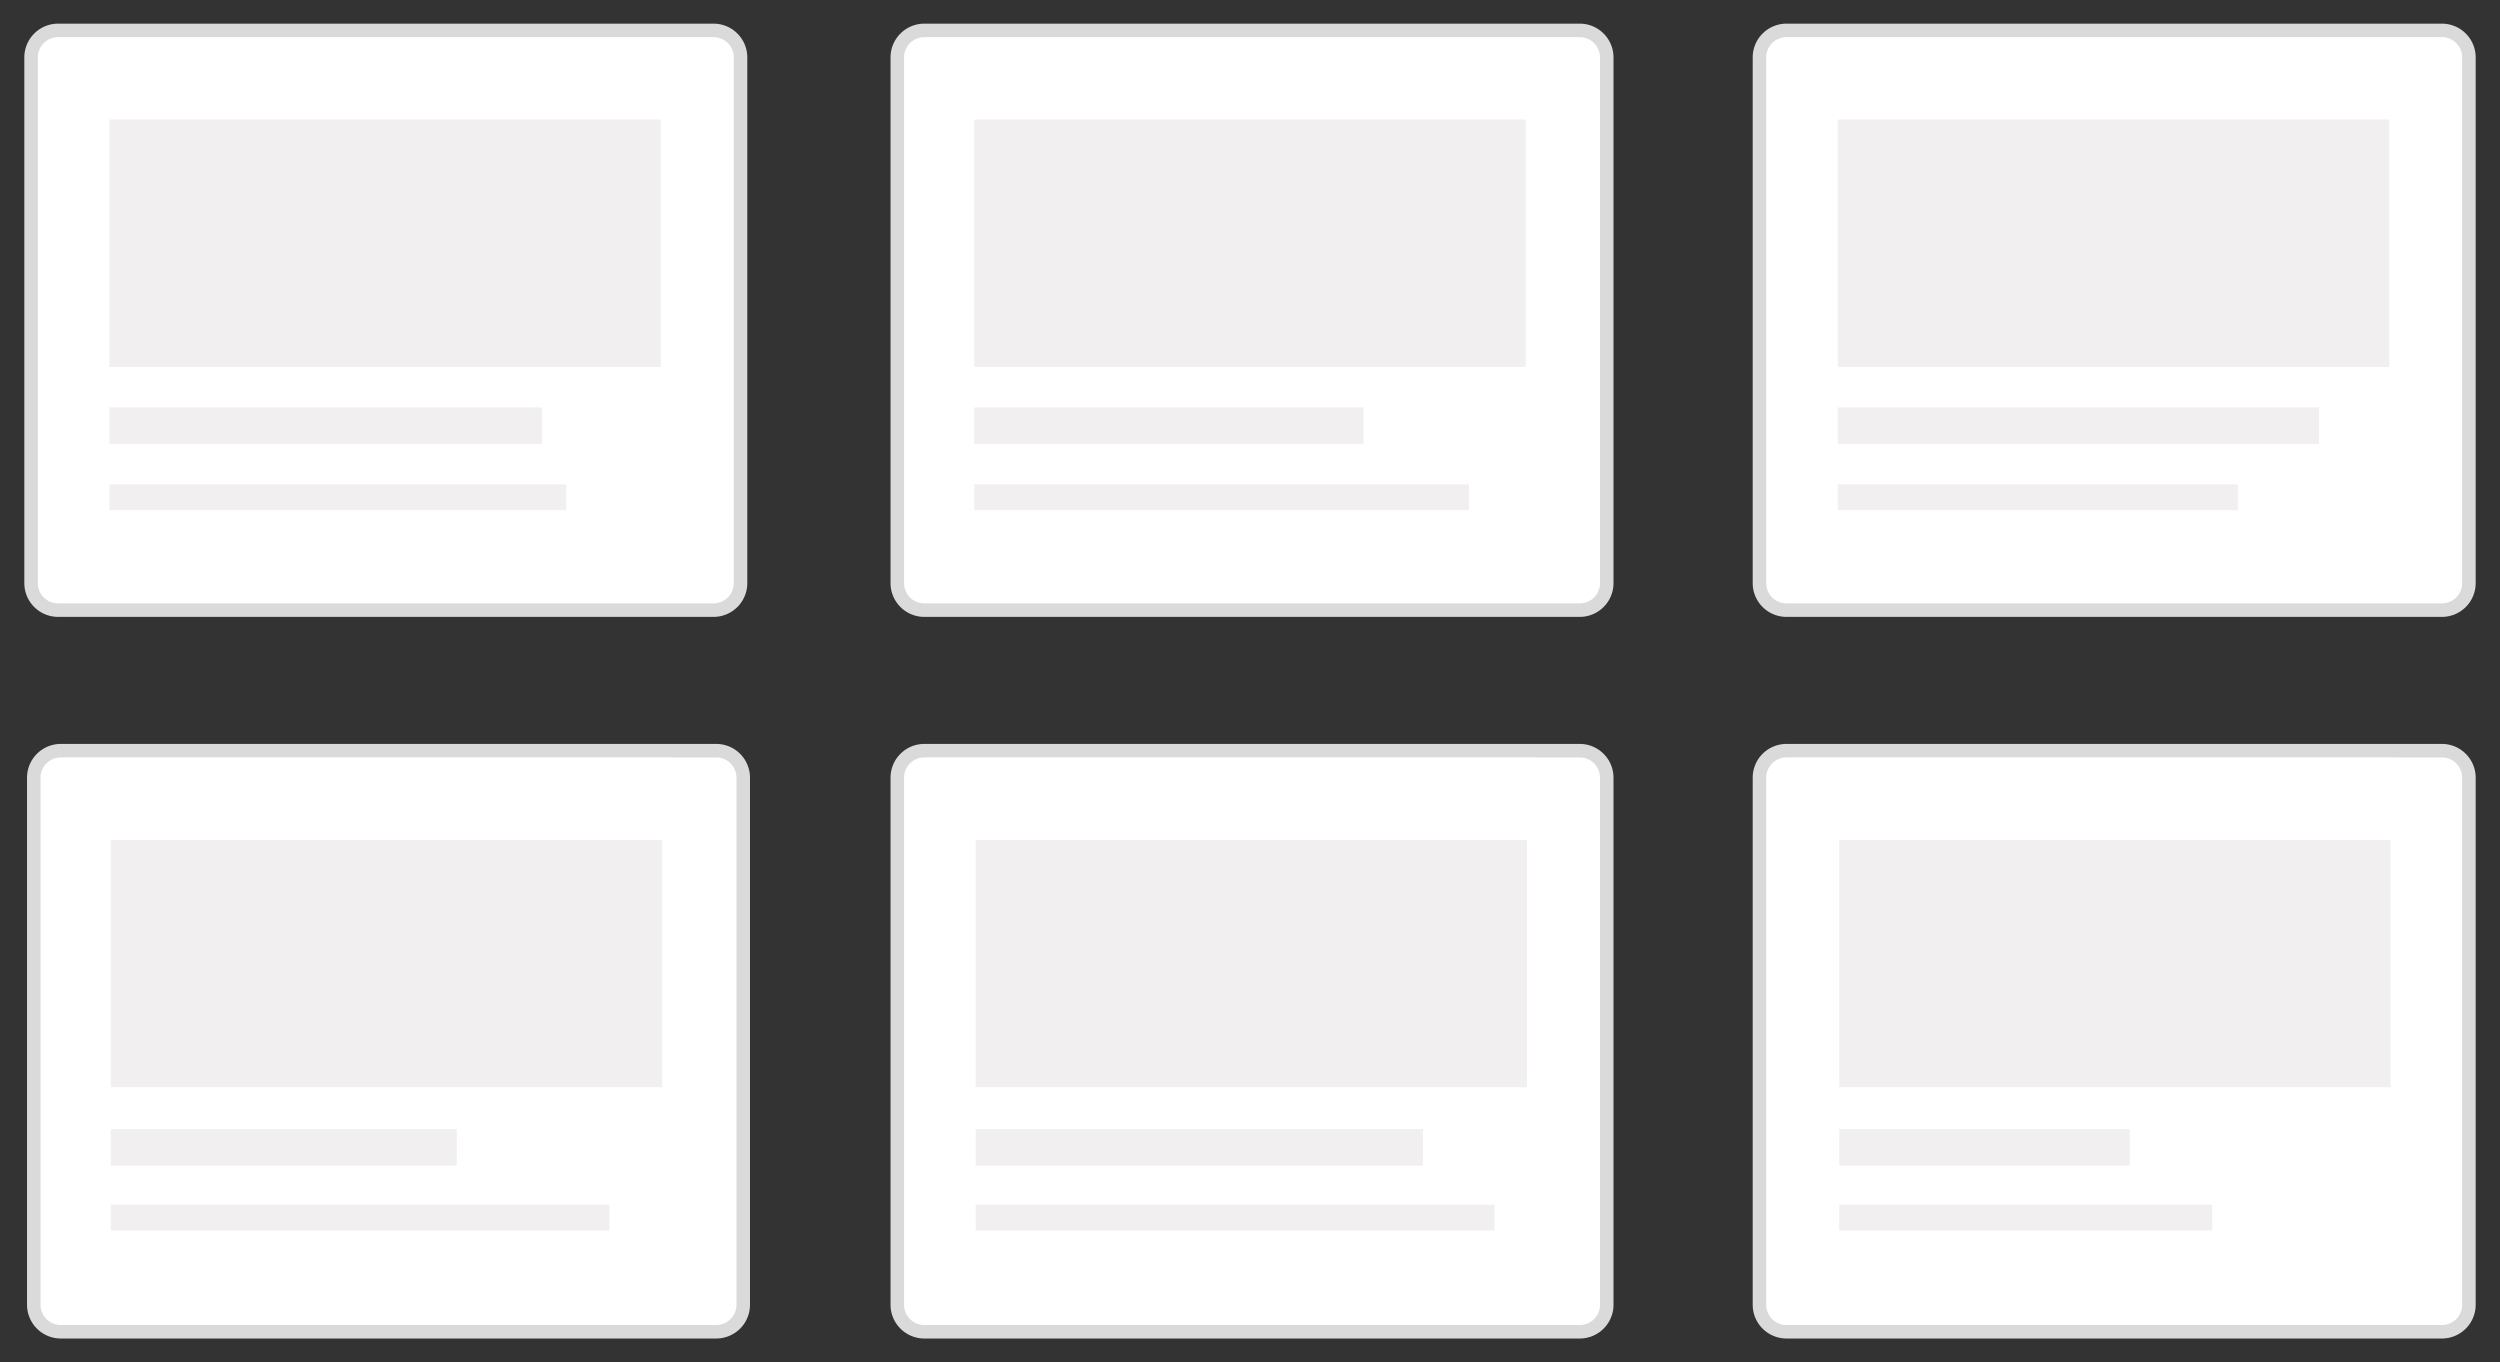<svg id="Layer_1" data-name="Layer 1" xmlns="http://www.w3.org/2000/svg" viewBox="0 0 185 100.8"><rect x="0" y="0" width="185" height="100.8" fill="#333333" stroke="none"/><defs><style>.cls-1{fill:#fff;}.cls-2{fill:#dbdadb;}.cls-3{fill:#f1efef;}</style></defs><title>empty-state-week</title><path class="cls-1" d="M118.9,43.15a2.006,2.006,0,0,1-2,2H68.4a2.006,2.006,0,0,1-2-2V4.25a2.006,2.006,0,0,1,2-2h48.5a2.006,2.006,0,0,1,2,2Z"/><path class="cls-2" d="M116.9,45.65H68.4a2.5,2.5,0,0,1-2.5-2.5V4.25a2.5,2.5,0,0,1,2.5-2.5h48.5a2.5,2.5,0,0,1,2.5,2.5v38.9A2.5,2.5,0,0,1,116.9,45.65ZM68.4,2.75a1.5,1.5,0,0,0-1.5,1.5v38.9a1.5,1.5,0,0,0,1.5,1.5h48.5a1.5,1.5,0,0,0,1.5-1.5V4.25a1.5,1.5,0,0,0-1.5-1.5Z"/><path class="cls-1" d="M54.8,43.15a2.006,2.006,0,0,1-2,2H4.3a2.006,2.006,0,0,1-2-2V4.25a2.006,2.006,0,0,1,2-2H52.8a2.006,2.006,0,0,1,2,2Z"/><path class="cls-2" d="M52.8,45.65H4.3a2.5,2.5,0,0,1-2.5-2.5V4.25a2.5,2.5,0,0,1,2.5-2.5H52.8a2.5,2.5,0,0,1,2.5,2.5v38.9A2.5,2.5,0,0,1,52.8,45.65ZM4.3,2.75a1.5,1.5,0,0,0-1.5,1.5v38.9a1.5,1.5,0,0,0,1.5,1.5H52.8a1.5,1.5,0,0,0,1.5-1.5V4.25a1.5,1.5,0,0,0-1.5-1.5Z"/><path class="cls-1" d="M55,96.55a2.006,2.006,0,0,1-2,2H4.5a2.006,2.006,0,0,1-2-2v-39a2.006,2.006,0,0,1,2-2H53a2.006,2.006,0,0,1,2,2Z"/><path class="cls-2" d="M53,99.05H4.5A2.5,2.5,0,0,1,2,96.55v-39a2.5,2.5,0,0,1,2.5-2.5H53a2.5,2.5,0,0,1,2.5,2.5v39A2.5,2.5,0,0,1,53,99.05Zm-48.5-43A1.5,1.5,0,0,0,3,57.55v39a1.5,1.5,0,0,0,1.5,1.5H53a1.5,1.5,0,0,0,1.5-1.5v-39a1.5,1.5,0,0,0-1.5-1.5Z"/><path class="cls-1" d="M118.9,96.55a2.006,2.006,0,0,1-2,2H68.4a2.006,2.006,0,0,1-2-2v-39a2.006,2.006,0,0,1,2-2h48.5a2.006,2.006,0,0,1,2,2Z"/><path class="cls-2" d="M116.9,99.05H68.4a2.5,2.5,0,0,1-2.5-2.5v-39a2.5,2.5,0,0,1,2.5-2.5h48.5a2.5,2.5,0,0,1,2.5,2.5v39A2.5,2.5,0,0,1,116.9,99.05Zm-48.5-43a1.5,1.5,0,0,0-1.5,1.5v39a1.5,1.5,0,0,0,1.5,1.5h48.5a1.5,1.5,0,0,0,1.5-1.5v-39a1.5,1.5,0,0,0-1.5-1.5Z"/><path class="cls-1" d="M182.7,96.55a2.006,2.006,0,0,1-2,2H132.2a2.006,2.006,0,0,1-2-2v-39a2.006,2.006,0,0,1,2-2h48.5a2.006,2.006,0,0,1,2,2Z"/><path class="cls-2" d="M180.7,99.05H132.2a2.5,2.5,0,0,1-2.5-2.5v-39a2.5,2.5,0,0,1,2.5-2.5h48.5a2.5,2.5,0,0,1,2.5,2.5v39A2.5,2.5,0,0,1,180.7,99.05Zm-48.5-43a1.5,1.5,0,0,0-1.5,1.5v39a1.5,1.5,0,0,0,1.5,1.5h48.5a1.5,1.5,0,0,0,1.5-1.5v-39a1.5,1.5,0,0,0-1.5-1.5Z"/><path class="cls-1" d="M182.7,43.15a2.006,2.006,0,0,1-2,2H132.2a2.006,2.006,0,0,1-2-2V4.25a2.006,2.006,0,0,1,2-2h48.5a2.006,2.006,0,0,1,2,2Z"/><path class="cls-2" d="M180.7,45.65H132.2a2.5,2.5,0,0,1-2.5-2.5V4.25a2.5,2.5,0,0,1,2.5-2.5h48.5a2.5,2.5,0,0,1,2.5,2.5v38.9A2.5,2.5,0,0,1,180.7,45.65ZM132.2,2.75a1.5,1.5,0,0,0-1.5,1.5v38.9a1.5,1.5,0,0,0,1.5,1.5h48.5a1.5,1.5,0,0,0,1.5-1.5V4.25a1.5,1.5,0,0,0-1.5-1.5Z"/><rect class="cls-3" x="136" y="8.85" width="40.8" height="18.3"/><rect class="cls-3" x="136" y="30.15" width="35.6" height="2.7"/><rect class="cls-3" x="136" y="35.85" width="29.6" height="1.9"/><rect class="cls-3" x="72.1" y="8.85" width="40.8" height="18.3"/><rect class="cls-3" x="72.1" y="30.15" width="28.8" height="2.7"/><rect class="cls-3" x="72.1" y="35.85" width="36.6" height="1.9"/><rect class="cls-3" x="8.1" y="8.85" width="40.8" height="18.3"/><rect class="cls-3" x="8.1" y="30.15" width="32" height="2.7"/><rect class="cls-3" x="8.1" y="35.85" width="33.8" height="1.9"/><rect class="cls-3" x="136.1" y="62.15" width="40.8" height="18.3"/><rect class="cls-3" x="136.1" y="83.55" width="21.5" height="2.7"/><rect class="cls-3" x="136.1" y="89.15" width="27.6" height="1.9"/><rect class="cls-3" x="72.2" y="62.15" width="40.8" height="18.3"/><rect class="cls-3" x="72.2" y="83.55" width="33.1" height="2.7"/><rect class="cls-3" x="72.2" y="89.15" width="38.4" height="1.9"/><rect class="cls-3" x="8.2" y="62.15" width="40.8" height="18.3"/><rect class="cls-3" x="8.2" y="83.55" width="25.6" height="2.7"/><rect class="cls-3" x="8.2" y="89.15" width="36.9" height="1.9"/></svg>